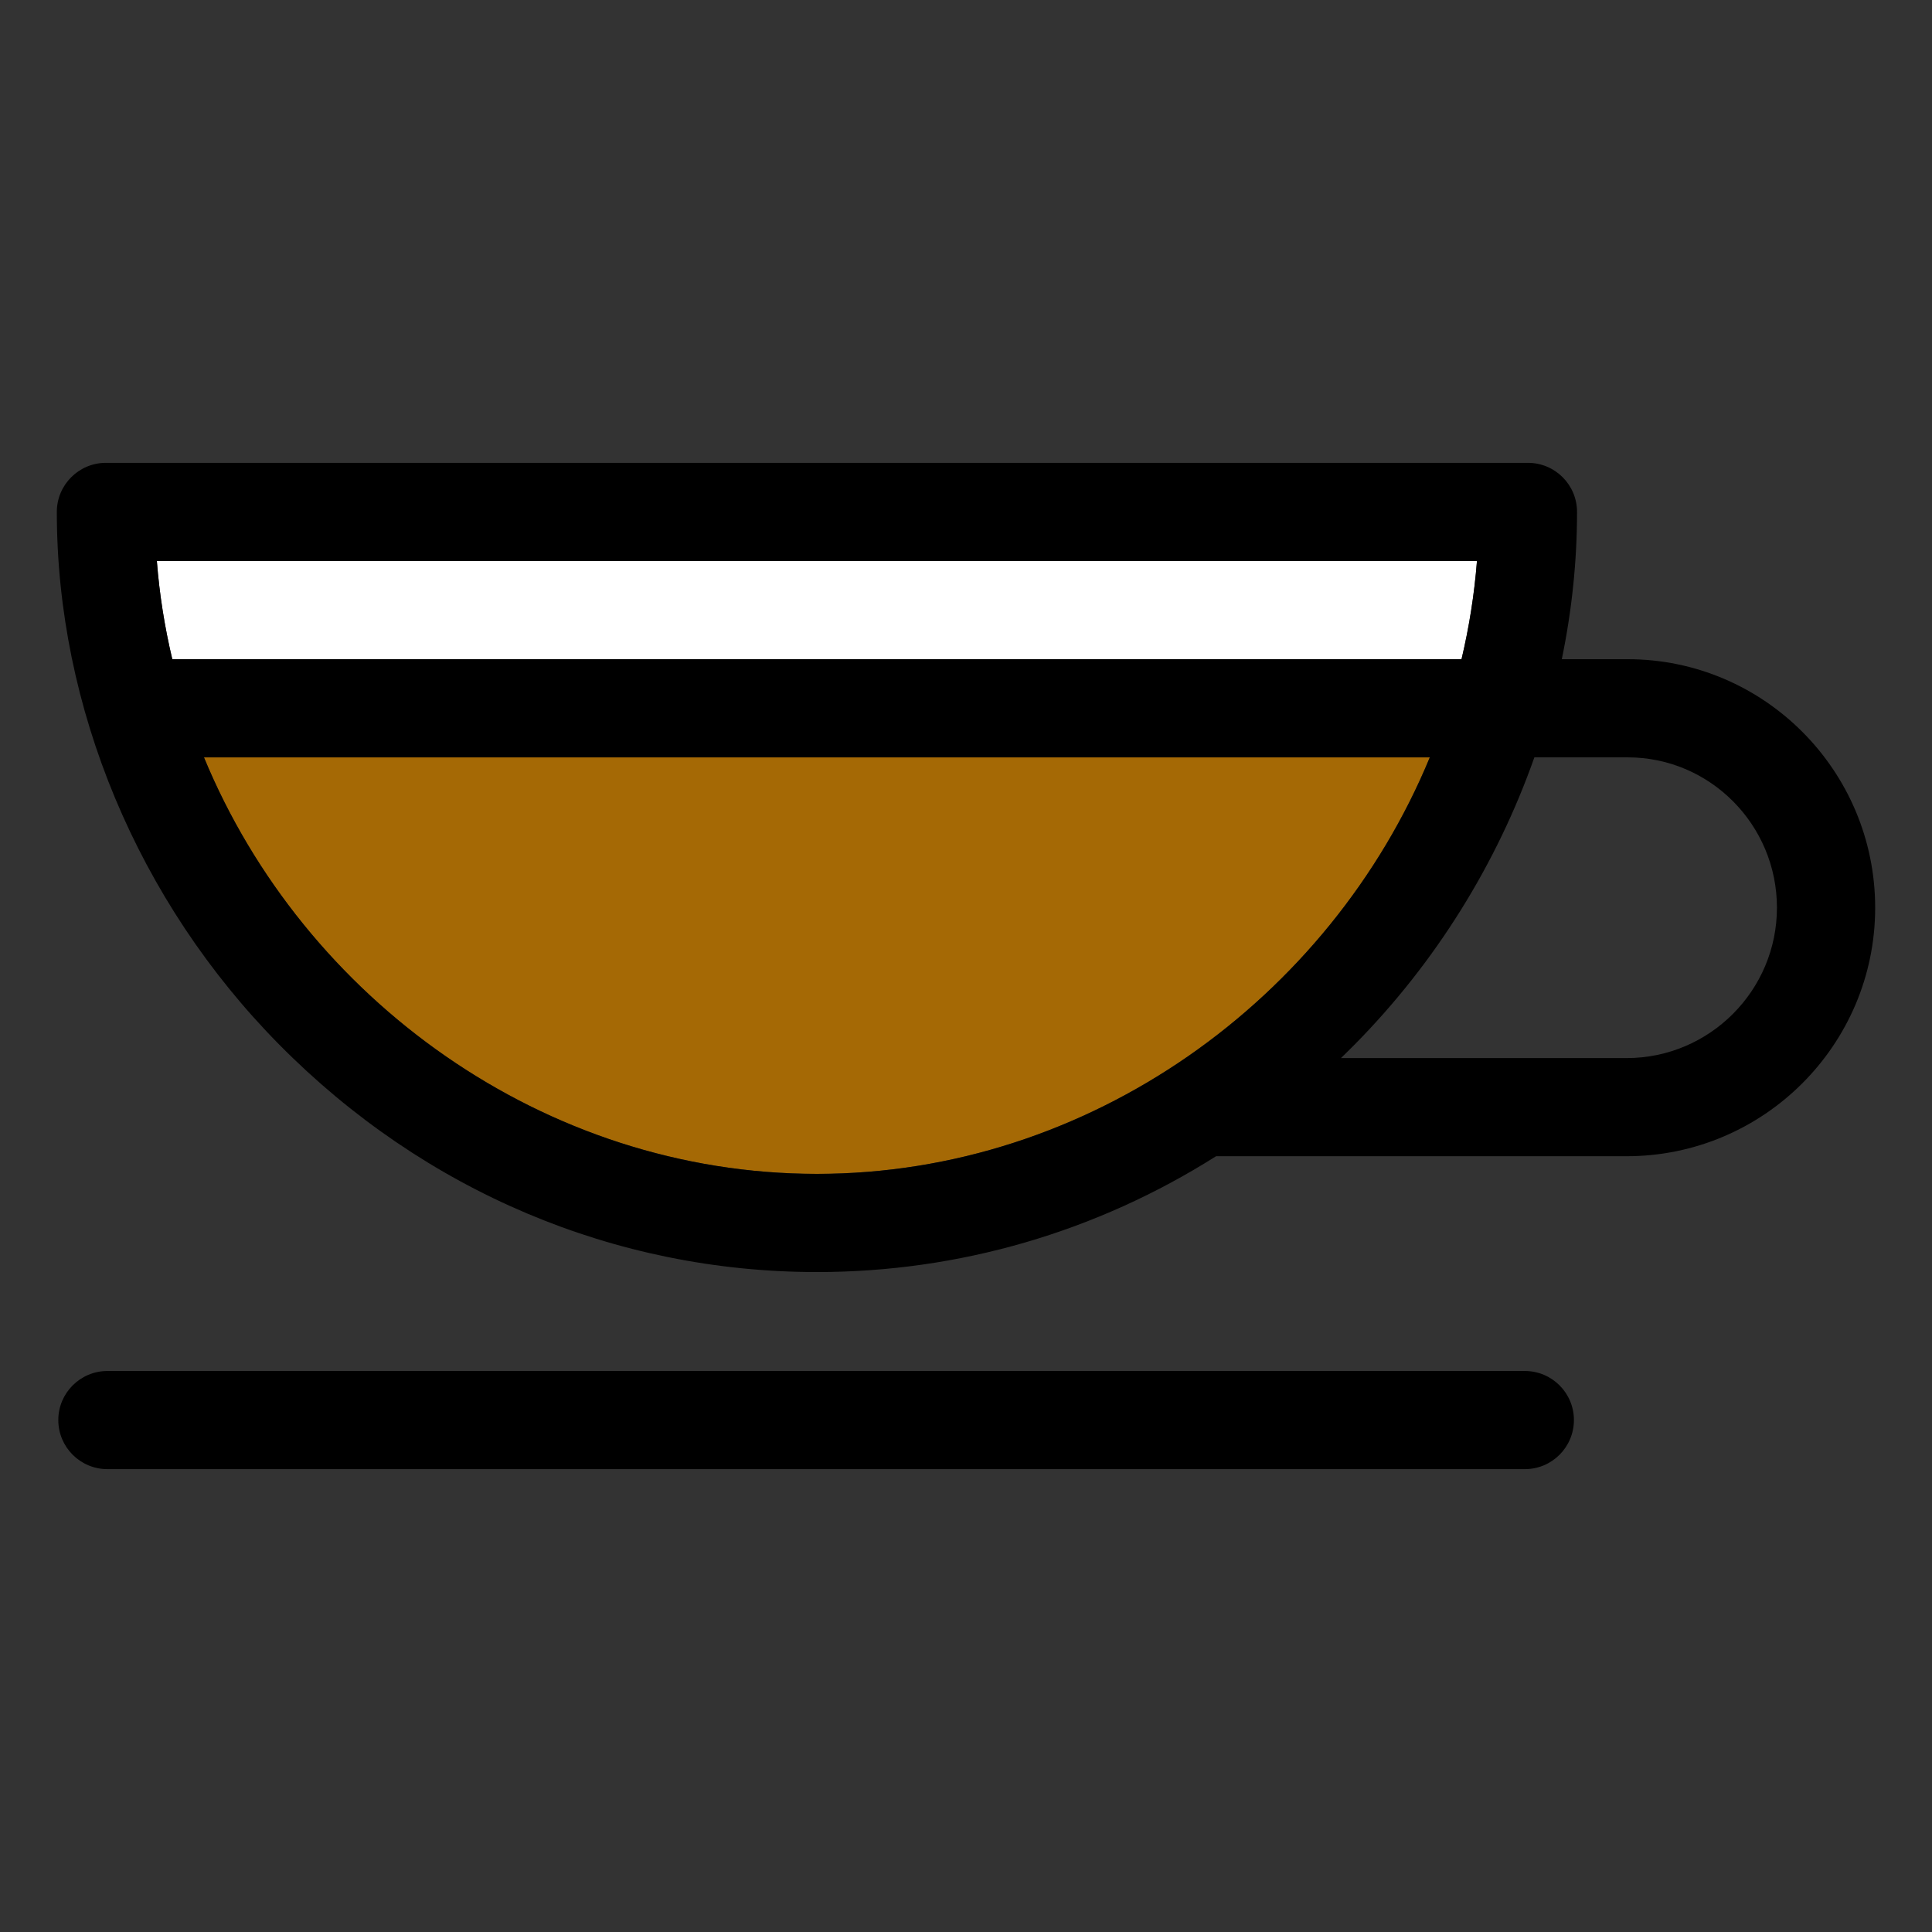 <?xml version="1.0" encoding="utf-8"?>
<!-- Generator: Adobe Illustrator 16.0.0, SVG Export Plug-In . SVG Version: 6.00 Build 0)  -->
<!DOCTYPE svg PUBLIC "-//W3C//DTD SVG 1.1//EN" "http://www.w3.org/Graphics/SVG/1.1/DTD/svg11.dtd">
<svg version="1.1" id="Capa_1" xmlns="http://www.w3.org/2000/svg" xmlns:xlink="http://www.w3.org/1999/xlink" x="0px" y="0px"
	 width="85px" height="85px" viewBox="0 0 85 85" enable-background="new 0 0 85 85" xml:space="preserve">
<rect x="0" y="0" width="85" height="85" fill="#333333" stroke="none"/>
<g>
	<path fill="#FFFFFF" d="M7.58,29.002h46.819h9.902c0.334-1.406,0.564-2.85,0.68-4.318H6.901C7.014,26.152,7.245,27.594,7.58,29.002
		z"/>
	<path fill="#A56905" d="M35.94,51.645c11.996,0,22.576-7.699,26.964-18.324h-8.506H8.973C13.365,43.945,23.946,51.645,35.94,51.645
		z"/>
	<path d="M71.609,29.002h-2.896c0.441-2.133,0.67-4.305,0.67-6.479c0-1.193-0.967-2.16-2.16-2.16H4.66
		c-1.192,0-2.16,0.967-2.16,2.16c0,8.602,3.567,17.143,9.786,23.436c6.376,6.453,14.777,10.006,23.656,10.006
		c6.273,0,12.31-1.775,17.56-5.096h18.062c6.029,0,10.936-4.904,10.936-10.934C82.498,33.906,77.613,29.002,71.609,29.002z
		 M64.301,29.002h-9.902H7.58c-0.334-1.406-0.565-2.85-0.679-4.318h58.078C64.865,26.152,64.635,27.594,64.301,29.002z
		 M54.398,33.322h8.508c-4.391,10.623-14.971,18.324-26.964,18.324c-11.996,0-22.576-7.701-26.967-18.324H54.398z M71.564,46.551
		H58.998c0.201-0.195,0.4-0.393,0.598-0.592c3.566-3.609,6.26-7.961,7.91-12.639h4.104c3.623,0,6.568,2.967,6.568,6.615
		C78.178,43.582,75.211,46.551,71.564,46.551z"/>
	<path d="M67.088,60.318H4.725c-1.191,0-2.16,0.967-2.16,2.158c0,1.193,0.968,2.16,2.16,2.16h62.363c1.191,0,2.158-0.967,2.158-2.16
		C69.246,61.285,68.279,60.318,67.088,60.318z"/>
</g>
</svg>
